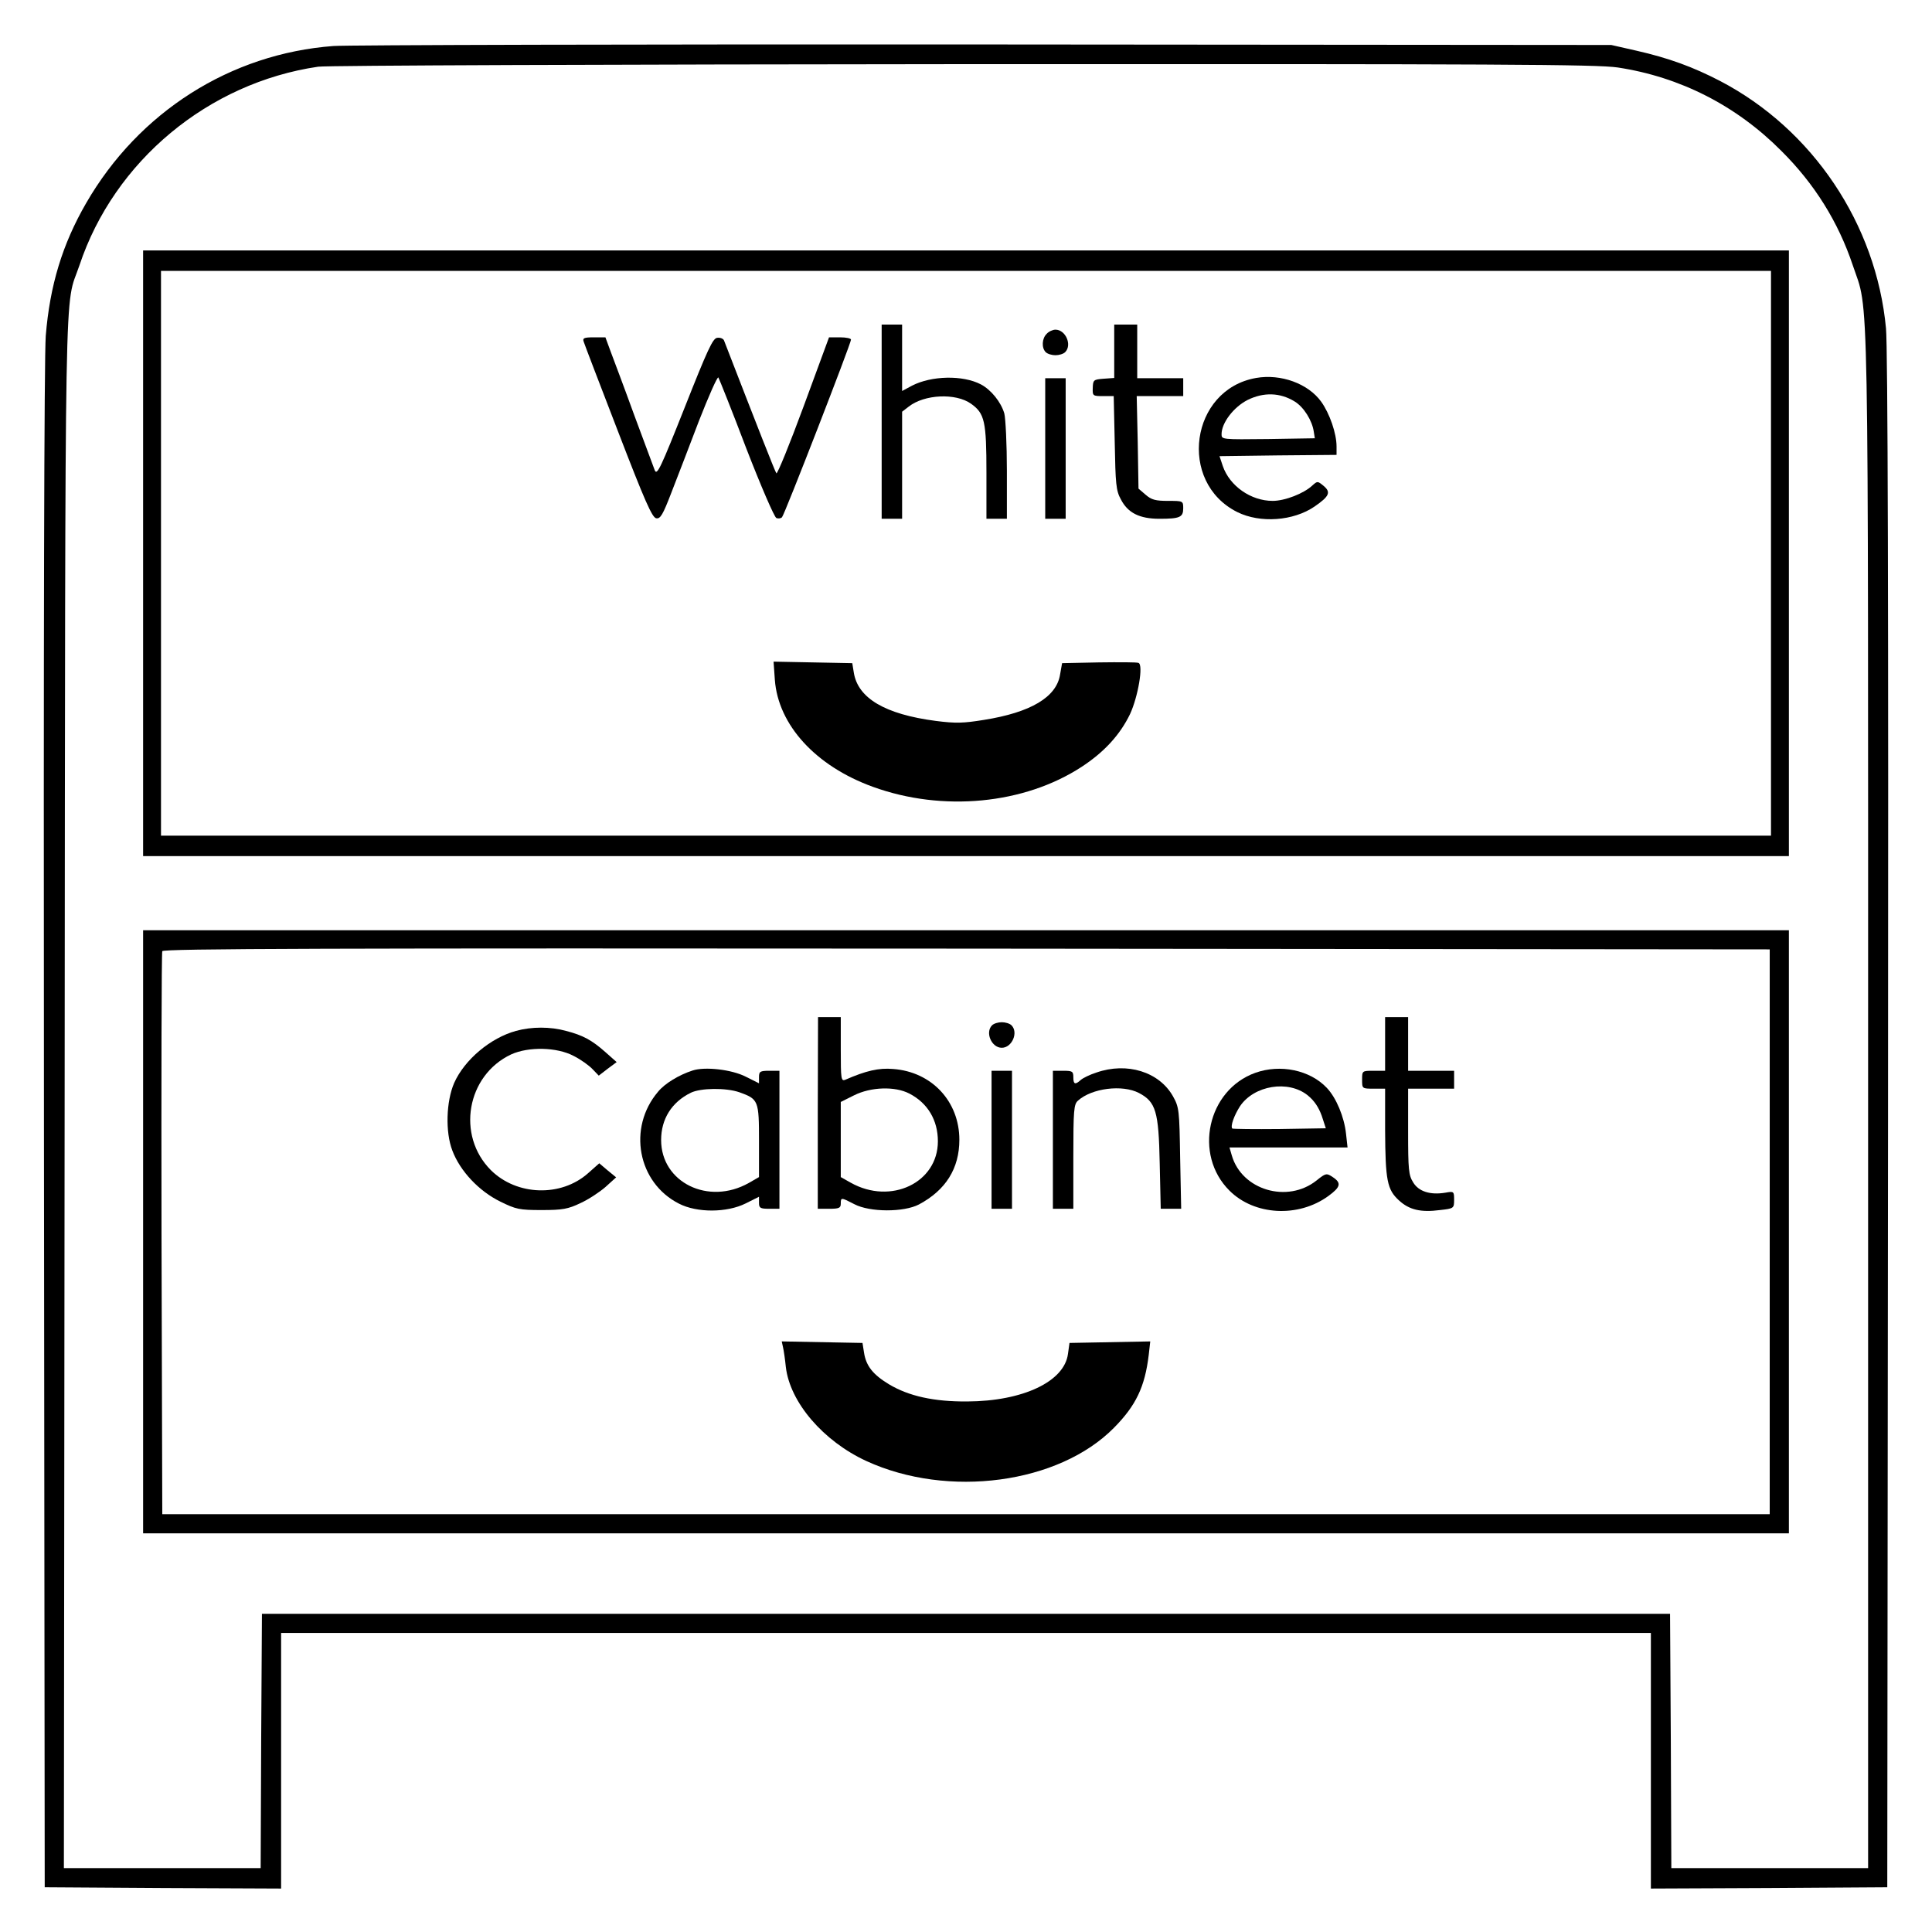 <?xml version="1.0" standalone="no"?>
<!DOCTYPE svg PUBLIC "-//W3C//DTD SVG 20010904//EN"
 "http://www.w3.org/TR/2001/REC-SVG-20010904/DTD/svg10.dtd">
<svg version="1.0" xmlns="http://www.w3.org/2000/svg"
 width="756pt" height="756pt" viewBox="0 0 756 756"
 preserveAspectRatio="xMidYMid meet">
<g transform="translate(0,756) scale(0.1,-0.1)"
fill="#000000" stroke="none">
<path d="M1305 7380 c-403 -30 -762 -258 -968 -615 -93 -161 -142 -322 -158
-520 -6 -85 -9 -1157 -7 -3100 l3 -2970 463 -3 462 -2 0 500 0 500 2680 0
2680 0 0 -500 0 -500 463 2 462 3 3 2995 c2 2015 -1 3031 -8 3105 -38 408
-287 779 -649 968 -106 55 -201 90 -329 119 l-97 22 -2450 2 c-1347 1 -2495
-2 -2550 -6z m5025 -84 c244 -37 464 -149 640 -326 130 -129 223 -278 280
-448 64 -192 60 35 60 -3268 l0 -3004 -385 0 -385 0 -2 498 -3 497 -2755 0
-2755 0 -3 -497 -2 -498 -385 0 -385 0 3 3038 c3 3325 -2 3057 58 3234 136
408 504 714 934 777 33 5 1169 9 2525 10 2096 1 2479 -1 2560 -13z"/>
<path d="M560 5395 l0 -1185 3220 0 3220 0 0 1185 0 1185 -3220 0 -3220 0 0
-1185z m6370 0 l0 -1105 -3150 0 -3150 0 0 1105 0 1105 3150 0 3150 0 0 -1105z"/>
<path d="M3450 5910 l0 -380 40 0 40 0 0 209 0 210 26 20 c61 48 184 54 244
11 53 -38 60 -68 60 -270 l0 -180 40 0 40 0 0 188 c0 103 -5 204 -10 224 -13
45 -52 93 -92 114 -71 37 -193 34 -269 -5 l-39 -21 0 130 0 130 -40 0 -40 0 0
-380z"/>
<path d="M4360 6186 l0 -105 -42 -3 c-39 -3 -41 -5 -42 -36 -1 -31 0 -32 41
-32 l41 0 4 -182 c3 -161 5 -188 24 -222 27 -53 73 -76 151 -76 80 0 93 6 93
41 0 29 -1 29 -59 29 -49 0 -65 4 -88 24 l-28 24 -3 181 -4 181 91 0 91 0 0
35 0 35 -90 0 -90 0 0 105 0 105 -45 0 -45 0 0 -104z"/>
<path d="M4096 6254 c-19 -18 -21 -55 -4 -72 7 -7 24 -12 38 -12 14 0 31 5 38
12 28 28 2 88 -38 88 -10 0 -26 -7 -34 -16z"/>
<path d="M2284 6223 c3 -10 64 -169 135 -353 104 -270 133 -336 149 -338 16
-3 26 14 59 100 22 57 71 183 108 281 38 97 72 174 76 170 3 -5 53 -129 109
-277 57 -147 110 -270 118 -273 7 -3 17 -2 22 3 10 10 270 680 270 695 0 5
-19 9 -43 9 l-43 0 -99 -269 c-55 -149 -103 -267 -107 -263 -5 6 -73 179 -205
520 -3 7 -15 12 -27 10 -17 -2 -38 -48 -127 -273 -94 -237 -108 -267 -117
-245 -5 14 -41 111 -80 215 -38 105 -80 216 -92 248 l-21 57 -45 0 c-39 0 -45
-3 -40 -17z"/>
<path d="M4915 6081 c-257 -45 -308 -408 -73 -525 89 -44 219 -35 302 22 58
40 65 56 35 81 -23 19 -24 19 -44 1 -33 -31 -107 -60 -155 -60 -85 0 -168 58
-195 136 l-13 39 229 3 229 2 0 33 c0 51 -27 129 -60 175 -51 71 -158 110
-255 93z m151 -92 c36 -22 69 -75 75 -119 l4 -25 -182 -3 c-182 -2 -183 -2
-183 19 0 44 47 106 102 134 63 31 127 29 184 -6z"/>
<path d="M4090 5805 l0 -275 40 0 40 0 0 275 0 275 -40 0 -40 0 0 -275z"/>
<path d="M3032 4900 c13 -177 160 -338 384 -419 273 -99 592 -68 816 78 89 58
151 126 190 207 31 67 53 193 33 200 -6 3 -76 3 -155 2 l-144 -3 -8 -45 c-14
-88 -115 -148 -298 -177 -80 -13 -110 -14 -188 -4 -199 26 -305 89 -321 189
l-6 37 -154 3 -154 3 5 -71z"/>
<path d="M560 2740 l0 -1180 3220 0 3220 0 0 1180 0 1180 -3220 0 -3220 0 0
-1180z m6365 0 l0 -1105 -3145 0 -3145 0 -3 1095 c-1 602 0 1101 3 1108 3 10
638 12 3147 10 l3143 -3 0 -1105z"/>
<path d="M3200 3205 l0 -375 45 0 c38 0 45 3 45 20 0 25 1 25 53 -2 61 -32
194 -32 253 -1 105 56 158 141 158 253 0 150 -108 266 -259 277 -56 5 -107 -7
-187 -42 -17 -7 -18 3 -18 119 l0 126 -45 0 -44 0 -1 -375z m358 76 c72 -37
112 -104 112 -187 0 -162 -184 -250 -341 -162 l-39 22 0 147 0 147 52 26 c66
33 160 36 216 7z"/>
<path d="M5420 3475 l0 -105 -45 0 c-45 0 -45 0 -45 -35 0 -35 0 -35 45 -35
l45 0 0 -162 c1 -197 8 -233 54 -275 40 -37 85 -48 161 -38 54 6 55 7 55 40 0
33 -1 34 -34 28 -60 -10 -105 5 -126 40 -18 28 -20 51 -20 200 l0 167 90 0 90
0 0 35 0 35 -90 0 -90 0 0 105 0 105 -45 0 -45 0 0 -105z"/>
<path d="M3882 3548 c-28 -28 -2 -88 38 -88 40 0 66 60 38 88 -7 7 -24 12 -38
12 -14 0 -31 -5 -38 -12z"/>
<path d="M2019 3526 c-99 -27 -201 -112 -242 -204 -31 -72 -35 -191 -7 -264
30 -80 104 -159 188 -200 61 -30 74 -33 162 -33 81 0 103 4 151 27 31 14 75
43 98 63 l42 38 -33 27 -33 28 -44 -39 c-106 -94 -279 -88 -380 12 -136 136
-95 371 79 453 68 31 179 29 245 -6 28 -14 61 -38 74 -52 l24 -25 35 27 35 26
-44 39 c-53 47 -88 66 -154 83 -61 17 -135 17 -196 0z"/>
<path d="M2710 3371 c-53 -17 -109 -51 -135 -83 -120 -141 -80 -356 82 -438
70 -36 187 -36 261 1 l52 26 0 -24 c0 -20 5 -23 40 -23 l40 0 0 270 0 270 -40
0 c-36 0 -40 -3 -40 -25 l0 -24 -52 26 c-55 28 -160 40 -208 24z m183 -85 c75
-27 77 -32 77 -191 l0 -141 -40 -23 c-158 -89 -343 2 -343 168 0 82 41 148
116 185 39 19 138 20 190 2z"/>
<path d="M4290 3363 c-25 -8 -52 -21 -61 -29 -22 -20 -29 -17 -29 11 0 23 -4
25 -40 25 l-40 0 0 -270 0 -270 40 0 40 0 0 203 c0 183 2 206 18 220 54 49
174 64 239 30 66 -35 77 -72 81 -275 l4 -178 40 0 40 0 -4 198 c-3 188 -4 199
-28 242 -54 96 -180 135 -300 93z"/>
<path d="M4912 3362 c-187 -67 -243 -320 -101 -461 97 -97 269 -107 387 -21
48 35 52 51 17 74 -24 16 -27 16 -63 -13 -114 -91 -293 -38 -332 98 l-9 31
231 0 231 0 -6 54 c-7 65 -38 140 -75 179 -66 70 -182 94 -280 59z m205 -88
c26 -21 43 -47 55 -80 l16 -49 -180 -3 c-100 -1 -183 0 -186 2 -8 9 7 51 30
87 55 82 189 104 265 43z"/>
<path d="M3880 3100 l0 -270 40 0 40 0 0 270 0 270 -40 0 -40 0 0 -270z"/>
<path d="M3064 2288 c3 -13 8 -47 11 -77 16 -138 146 -290 315 -368 320 -147
753 -89 969 130 86 87 121 160 136 285 l6 53 -158 -3 -158 -3 -6 -43 c-14
-108 -176 -185 -394 -186 -131 -1 -229 21 -306 67 -63 38 -90 72 -98 124 l-6
38 -158 3 -158 3 5 -23z"/>
</g>
</svg>
